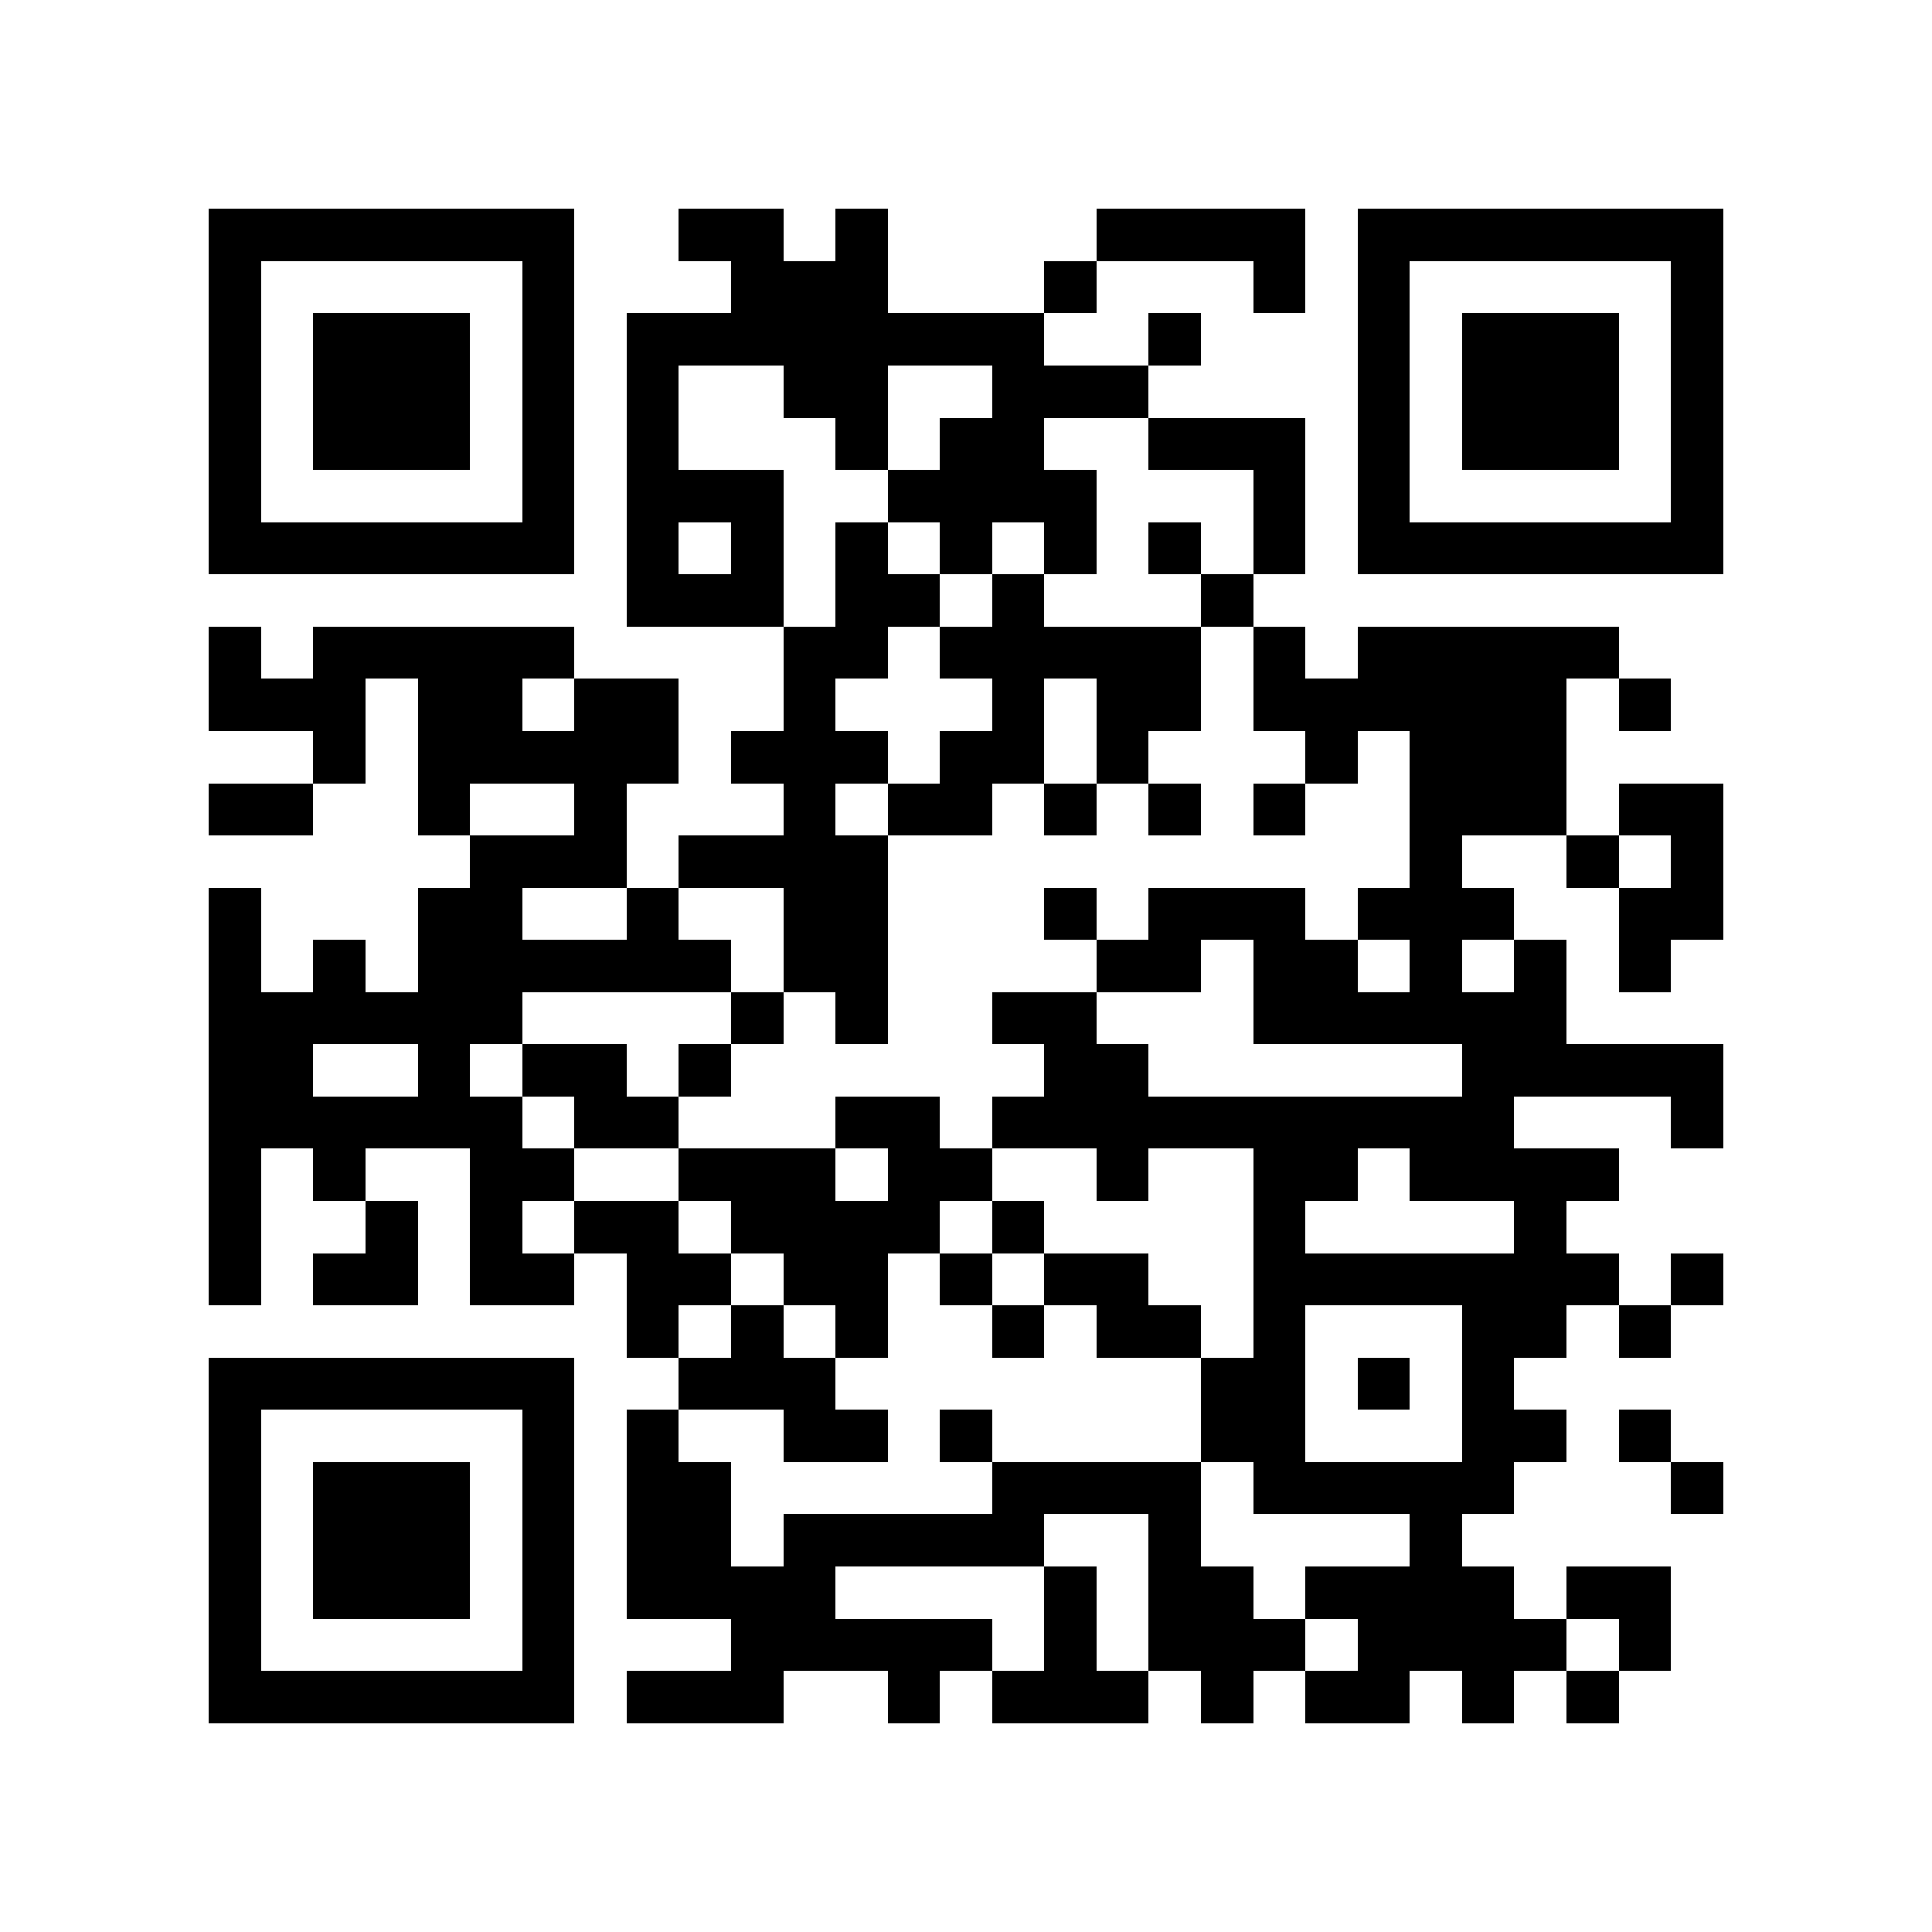 <?xml version="1.0" encoding="utf-8"?><!DOCTYPE svg PUBLIC "-//W3C//DTD SVG 1.1//EN" "http://www.w3.org/Graphics/SVG/1.1/DTD/svg11.dtd"><svg xmlns="http://www.w3.org/2000/svg" viewBox="0 0 37 37" shape-rendering="crispEdges"><path fill="#ffffff" d="M0 0h37v37H0z"/><path stroke="#000000" d="M4 4.5h7m2 0h2m1 0h1m4 0h4m1 0h7M4 5.5h1m5 0h1m3 0h3m3 0h1m3 0h1m1 0h1m5 0h1M4 6.5h1m1 0h3m1 0h1m1 0h8m2 0h1m3 0h1m1 0h3m1 0h1M4 7.5h1m1 0h3m1 0h1m1 0h1m2 0h2m2 0h3m4 0h1m1 0h3m1 0h1M4 8.5h1m1 0h3m1 0h1m1 0h1m3 0h1m1 0h2m2 0h3m1 0h1m1 0h3m1 0h1M4 9.5h1m5 0h1m1 0h3m2 0h4m3 0h1m1 0h1m5 0h1M4 10.5h7m1 0h1m1 0h1m1 0h1m1 0h1m1 0h1m1 0h1m1 0h1m1 0h7M12 11.5h3m1 0h2m1 0h1m3 0h1M4 12.5h1m1 0h5m4 0h2m1 0h5m1 0h1m1 0h5M4 13.5h3m1 0h2m1 0h2m2 0h1m3 0h1m1 0h2m1 0h6m1 0h1M6 14.5h1m1 0h5m1 0h3m1 0h2m1 0h1m3 0h1m1 0h3M4 15.5h2m2 0h1m2 0h1m3 0h1m1 0h2m1 0h1m1 0h1m1 0h1m2 0h3m1 0h2M9 16.5h3m1 0h4m10 0h1m2 0h1m1 0h1M4 17.5h1m3 0h2m2 0h1m2 0h2m3 0h1m1 0h3m1 0h3m2 0h2M4 18.5h1m1 0h1m1 0h6m1 0h2m4 0h2m1 0h2m1 0h1m1 0h1m1 0h1M4 19.5h6m4 0h1m1 0h1m2 0h2m3 0h6M4 20.5h2m2 0h1m1 0h2m1 0h1m6 0h2m6 0h5M4 21.5h6m1 0h2m3 0h2m1 0h10m3 0h1M4 22.5h1m1 0h1m2 0h2m2 0h3m1 0h2m2 0h1m2 0h2m1 0h4M4 23.5h1m2 0h1m1 0h1m1 0h2m1 0h4m1 0h1m4 0h1m4 0h1M4 24.5h1m1 0h2m1 0h2m1 0h2m1 0h2m1 0h1m1 0h2m2 0h7m1 0h1M12 25.5h1m1 0h1m1 0h1m2 0h1m1 0h2m1 0h1m3 0h2m1 0h1M4 26.5h7m2 0h3m7 0h2m1 0h1m1 0h1M4 27.5h1m5 0h1m1 0h1m2 0h2m1 0h1m4 0h2m3 0h2m1 0h1M4 28.5h1m1 0h3m1 0h1m1 0h2m5 0h4m1 0h5m3 0h1M4 29.5h1m1 0h3m1 0h1m1 0h2m1 0h5m2 0h1m4 0h1M4 30.5h1m1 0h3m1 0h1m1 0h4m4 0h1m1 0h2m1 0h4m1 0h2M4 31.5h1m5 0h1m3 0h5m1 0h1m1 0h3m1 0h4m1 0h1M4 32.5h7m1 0h3m2 0h1m1 0h3m1 0h1m1 0h2m1 0h1m1 0h1"/></svg>
